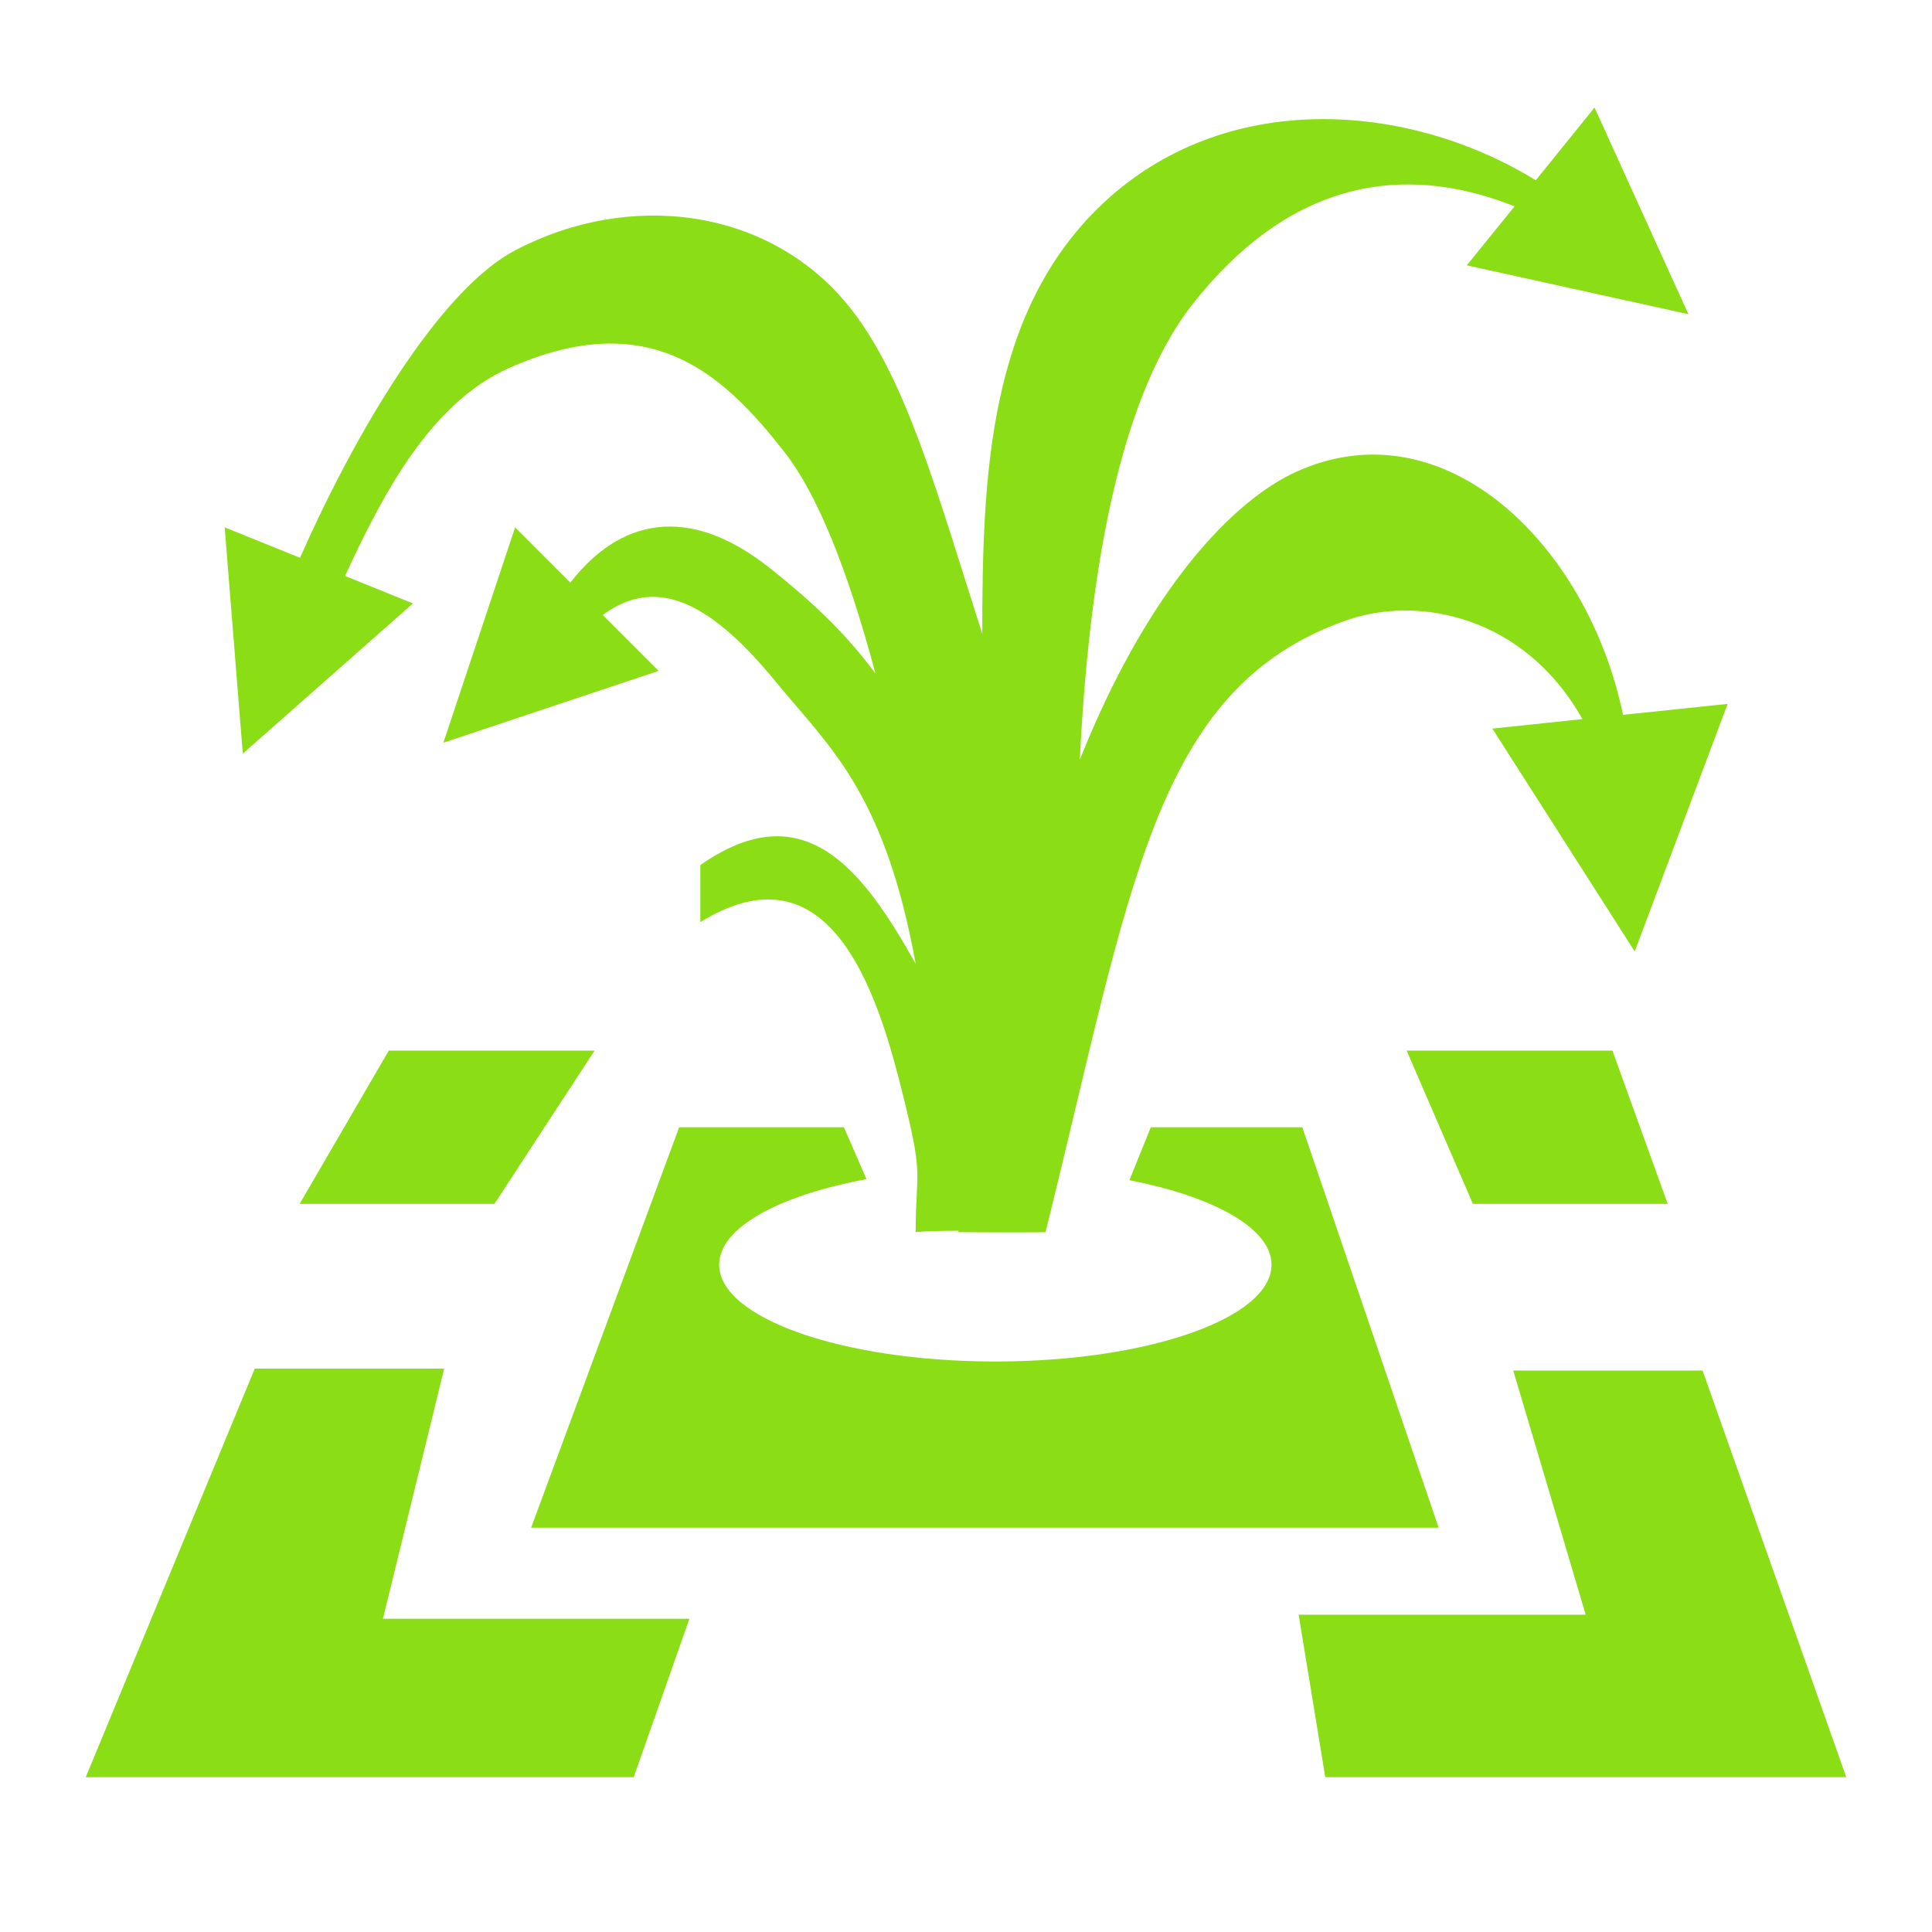 <?xml version="1.0" encoding="UTF-8"?>
<svg width="24px" height="24px" viewBox="0 0 24 24" version="1.1" xmlns="http://www.w3.org/2000/svg" xmlns:xlink="http://www.w3.org/1999/xlink">
    <!-- Generator: Sketch 53.2 (72643) - https://sketchapp.com -->
    <title>icon / Environmental / Surface Data</title>
    <desc>Created with Sketch.</desc>
    <g id="icon-/-Environmental-/-Surface-Data" stroke="none" stroke-width="1" fill="none" fill-rule="evenodd">
        <path d="M21.15,17.025 L22.935,22.077 L16.463,22.077 L16.132,20.058 L19.698,20.058 L18.798,17.025 L21.15,17.025 Z M3.165,17.001 L5.518,17.001 L4.757,20.109 L8.564,20.109 L7.872,22.077 L1.065,22.077 L3.165,17.001 Z M10.483,14.003 L10.764,14.648 C9.675,14.85 8.934,15.25 8.934,15.711 C8.934,16.375 10.47,16.913 12.364,16.913 C14.259,16.913 15.795,16.375 15.795,15.711 C15.795,15.259 15.083,14.866 14.03,14.661 L14.296,14.003 L16.178,14.003 L17.871,18.977 L6.598,18.977 L8.437,14.003 L10.483,14.003 Z M20.717,14.955 L18.297,14.955 L17.474,13.051 L20.03,13.051 L20.717,14.955 Z M3.722,14.955 L4.83,13.051 L7.386,13.051 L6.142,14.955 L3.722,14.955 Z M4.286,7.155 L5.13,7.496 L3.016,9.362 L2.791,6.551 L3.727,6.929 C4.399,5.408 5.448,3.61 6.399,3.11 C7.82,2.363 9.534,2.584 10.519,3.773 C11.255,4.663 11.642,6.135 12.202,7.872 C12.202,5.908 12.278,3.871 13.696,2.532 C15.202,1.11 17.461,1.248 19.078,2.239 L19.808,1.336 L20.974,3.903 L18.221,3.296 L18.815,2.563 C17.327,1.973 15.957,2.33 14.819,3.773 C13.868,4.979 13.522,7.257 13.414,9.437 C14.267,7.3 15.33,6.205 16.117,5.854 C17.953,5.035 19.723,6.771 20.162,8.88 L21.461,8.744 L20.307,11.819 L18.539,9.051 L19.657,8.933 C18.938,7.653 17.623,7.39 16.725,7.706 C14.329,8.55 14.055,11.017 12.988,15.306 C12.988,15.31 12.136,15.31 11.904,15.306 L11.907,15.289 C11.679,15.289 11.466,15.295 11.375,15.306 C11.375,14.482 11.493,14.675 11.17,13.418 C10.848,12.161 10.239,10.505 8.7,11.455 L8.7,10.746 C10.003,9.834 10.727,10.822 11.375,11.973 C10.986,9.834 10.298,9.276 9.643,8.476 C8.887,7.554 8.195,7.114 7.488,7.64 L8.182,8.334 L5.508,9.226 L6.399,6.551 L7.085,7.238 C7.684,6.464 8.535,6.235 9.575,7.066 C10.076,7.467 10.489,7.845 10.875,8.366 C10.521,7.042 10.144,6.125 9.746,5.617 C8.995,4.657 8.083,3.787 6.321,4.573 C5.347,5.007 4.755,6.14 4.286,7.155 L4.286,7.155 Z" id="Shape" fill="#8BDD15"></path>
    </g>
</svg>
